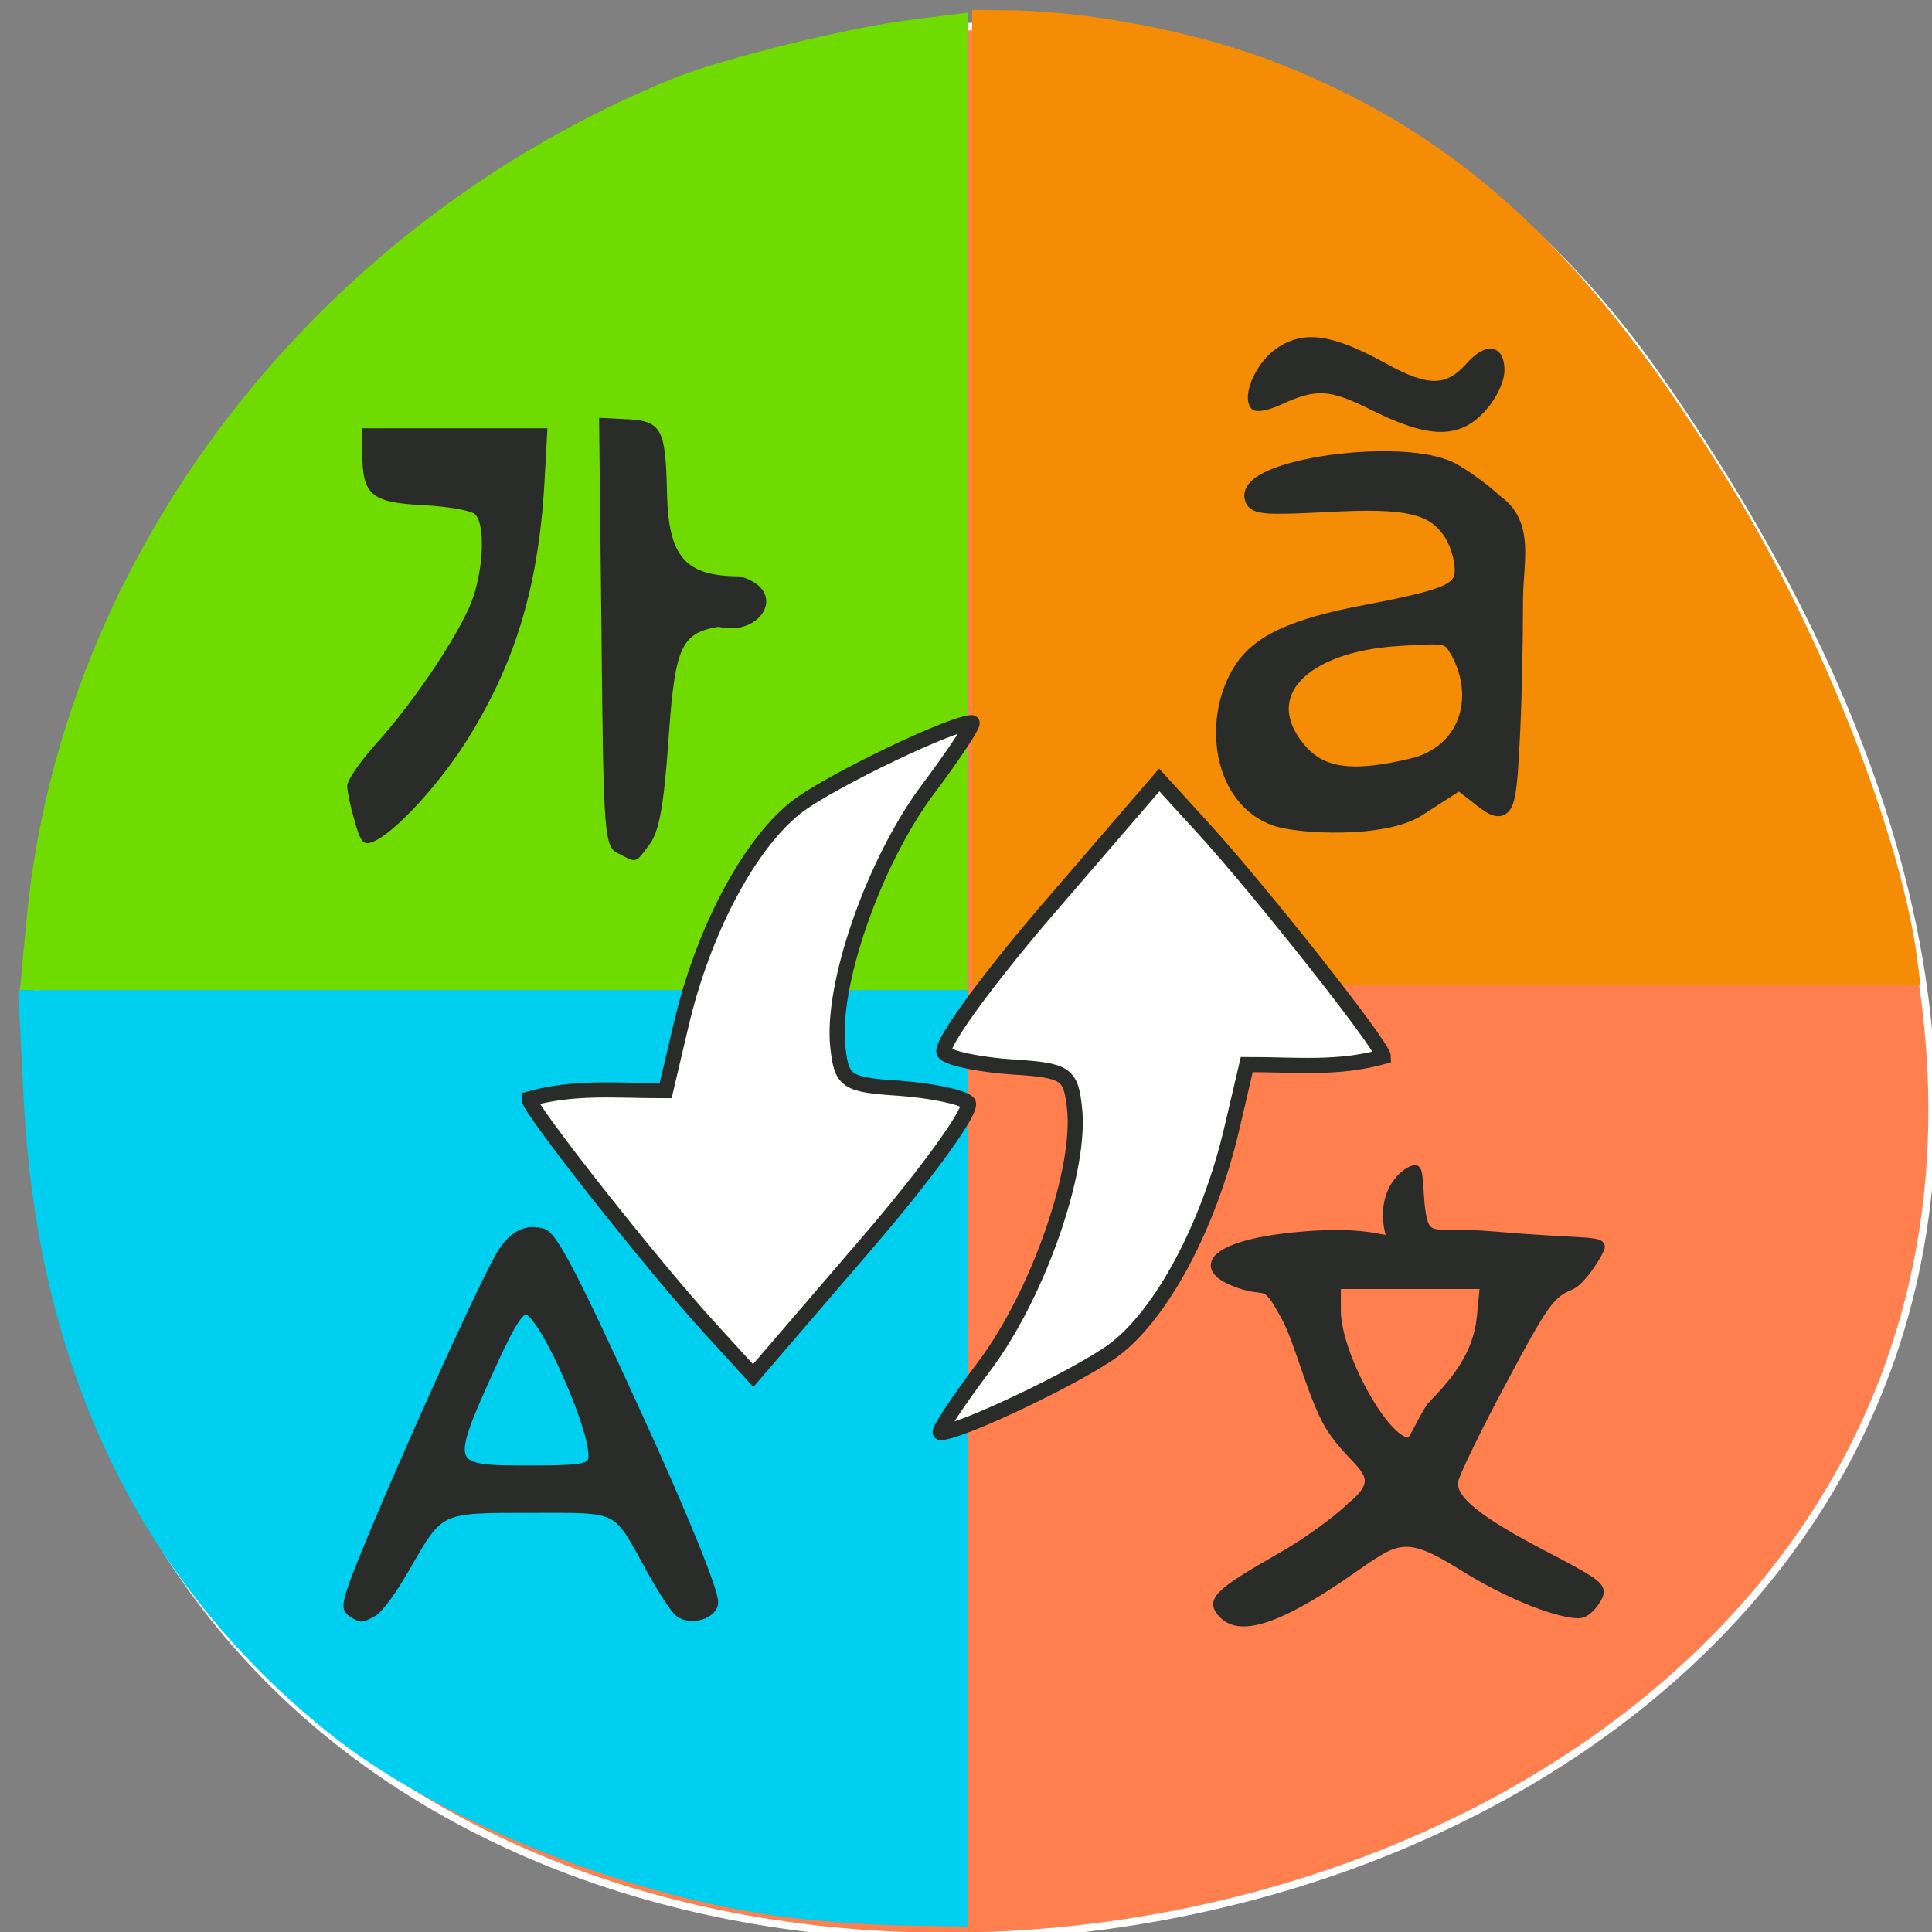 <svg xmlns="http://www.w3.org/2000/svg" viewBox="0 0 22 22"><rect x="0" y="0" width="22" height="22" fill="#808080" stroke="none"/><path d="m 219.28 843.51 c 159.7 227.98 -255.66 300.54 -214.48 58.3 c 21.83 -96.33 150.51 -149.62 214.48 -58.3" transform="matrix(0.085 0 0 0.085 0.241 -67.4)" fill="#ff7f4f" stroke="#fff"/><path d="m 0.305 10.449 c 0.395 -4.141 3.289 -7.898 7.359 -9.555 c 0.582 -0.234 2.01 -0.586 2.762 -0.676 l 0.594 -0.074 v 11.129 h -10.793" fill="#70db00"/><path d="m 8.816 21.813 c -1.824 -0.266 -3.891 -1.121 -5.109 -2.109 c -2.117 -1.715 -3.27 -4.113 -3.434 -7.133 l -0.066 -1.297 h 10.813 v 10.664 l -0.766 -0.012 c -0.422 -0.008 -1.066 -0.059 -1.438 -0.113" fill="#00cfef"/><path d="m 11.07 5.668 v -5.555 l 0.344 0.004 c 0.98 0 2.254 0.25 3.195 0.625 c 2.078 0.832 3.512 2.18 5.125 4.828 c 1.016 1.664 1.906 3.937 2.094 5.324 l 0.043 0.328 h -10.801" fill="#f58c06"/><g stroke="#2a2c29" transform="scale(0.086)"><g fill="#fff" stroke-width="2"><path d="m 130.45 180.73 c 7.091 -9.545 12.773 -25.955 11.818 -34.09 c -0.5 -4.5 -1.136 -4.909 -8.182 -5.364 c -4.182 -0.273 -8.273 -1.091 -9.05 -1.864 c -0.818 -0.727 5.273 -9.182 13.5 -18.773 l 14.955 -17.364 l 5.727 6.273 c 7.682 8.409 23.955 29 23.955 30.364 c -6.182 1.682 -11.273 1.045 -18.09 1.045 l -2 8.545 c -3 12.818 -9.318 24.636 -15.682 29.32 c -4.818 3.5 -20.273 10.864 -22.864 10.864 c -0.455 0 2.227 -4.045 5.909 -8.955"/><path d="m 122.77 104.64 c -7.091 9.545 -12.818 25.955 -11.818 34.14 c 0.5 4.455 1.136 4.864 8.182 5.318 c 4.182 0.318 8.273 1.136 9.05 1.909 c 0.773 0.727 -5.273 9.182 -13.5 18.727 l -14.955 17.409 l -5.727 -6.273 c -7.682 -8.409 -23.955 -29.05 -23.955 -30.364 c 6.136 -1.682 11.273 -1.091 18.09 -1.091 l 2 -8.5 c 2.955 -12.818 9.318 -24.636 15.682 -29.32 c 4.818 -3.5 20.273 -10.909 22.864 -10.909 c 0.409 0 -2.227 4.045 -5.909 8.955"/></g><path d="m 46.636 213.64 c -0.864 -0.5 -0.864 -1.091 -0.091 -3.364 c 2.409 -7.091 17 -39.773 19.773 -44.32 c 1.545 -2.5 3.409 -3.455 5.591 -2.773 c 1.409 0.409 4.182 5.773 12.409 23.773 c 6.091 13.273 10.273 23.545 10.273 25.18 c 0 1.727 -3.182 2.682 -4.773 1.409 c -0.591 -0.5 -2.227 -3 -3.636 -5.545 c -4.773 -8.682 -3.773 -8.182 -15.864 -8.182 c -12.318 0 -12 -0.136 -16.591 7.864 c -1.636 2.864 -3.545 5.5 -4.318 5.864 c -1.591 0.864 -1.545 0.864 -2.773 0.091 m 31.682 -20.227 c 1.045 -2.591 -6.273 -19.409 -8.591 -19.864 c -0.864 -0.136 -2.045 1.727 -4.591 7.318 c -6.091 13.455 -6.05 13.682 4.682 13.682 c 6.773 0 8.136 -0.182 8.5 -1.136" fill="#2a2c29"/></g><g fill="#2a2c29"><path d="m 4.04 9.352 c -0.047 -0.156 -0.086 -0.34 -0.086 -0.402 c 0 -0.066 0.148 -0.281 0.328 -0.48 c 0.391 -0.434 0.852 -1.102 1.055 -1.539 c 0.16 -0.348 0.203 -0.926 0.078 -1.07 c -0.039 -0.047 -0.309 -0.094 -0.602 -0.109 c -0.594 -0.031 -0.688 -0.117 -0.688 -0.609 v -0.266 c 0.703 0 1.406 0 2.109 0 l -0.035 0.633 c -0.07 1.188 -0.34 2.07 -0.906 2.957 c -0.316 0.492 -0.805 1.02 -1.043 1.117 c -0.109 0.047 -0.141 0.012 -0.211 -0.23"/><path d="m 7.04 9.719 c -0.16 -0.082 -0.168 -0.188 -0.191 -2.523 l -0.027 -2.438 l 0.328 0.016 c 0.383 0.023 0.43 0.109 0.445 0.836 c 0.016 0.734 0.207 0.953 0.832 0.953 c 0.563 0.16 0.242 0.695 -0.246 0.574 c -0.43 0.074 -0.496 0.23 -0.57 1.301 c -0.051 0.727 -0.105 1.027 -0.211 1.172 c -0.168 0.227 -0.145 0.219 -0.359 0.109"/><g stroke="#2a2c29" transform="scale(0.086)"><path d="m 168.86 108.32 c -7.136 -2.545 -8.591 -12.682 -4.727 -19.227 c 2.318 -3.955 6.864 -6.136 17.09 -8.05 c 11.09 -2.136 12.636 -2.909 12.409 -6.091 c -0.091 -1.318 -0.727 -3.318 -1.5 -4.455 c -2.318 -3.5 -5.818 -4.318 -16.409 -3.727 c -8.05 0.409 -9.545 0.318 -9.864 -0.727 c -1.455 -4.227 20.05 -7.227 26.455 -3.727 c 1.636 0.909 4.136 2.727 5.636 4.136 c 4.273 2.955 2.682 8 2.682 12.909 c 0 5.682 -0.182 14.273 -0.455 19.05 c -0.5 9.591 -0.818 10.05 -4.727 6.864 l -2.227 -1.727 l -5.5 3.545 c -4.545 2.909 -15.818 2.318 -18.864 1.227 m 18.818 -7.05 c 6.864 -2.136 8.636 -9.227 5.364 -15.09 c -1.182 -2.045 -1.318 -2.091 -7.773 -1.682 c -13 0.773 -19.18 7.409 -13.591 14.5 c 3.045 3.818 7.227 4.455 16 2.273" stroke-width="2.062"/><path d="m 181.91 53.864 c -5.818 -2.909 -7.636 -3 -12.591 -0.727 c -1.455 0.682 -2.909 0.955 -3.227 0.636 c -1.136 -1.318 0.682 -5.455 3.182 -7.182 c 3.409 -2.364 7 -1.864 14.09 2.045 c 5.682 3.136 8.318 3.091 11.227 -0.182 c 2.273 -2.545 4.091 -2.318 4.091 0.545 c 0 1.409 -1 3.5 -2.409 5.05 c -3.182 3.545 -6.955 3.5 -14.364 -0.182" stroke-width="1.04"/><path d="m 161.59 213.45 c -1.318 -1.636 -0.045 -2.773 8 -7.364 c 3.091 -1.727 7.273 -4.727 9.227 -6.636 c 5.364 -4.364 0.5 -5.136 -2.864 -10.636 c -2.227 -3.727 -4.045 -11.136 -5.682 -14.182 c -2.773 -5.182 -2.364 -3.364 -5.727 -4.409 c -7 -2.182 -4.318 -5.909 9.545 -6.773 c 8.727 -0.545 10.273 1.591 9.864 -0.045 c -1.5 -5.818 2.364 -8.636 3.455 -8.636 c 0.636 0 0.5 3.273 0.818 5.5 c 0.636 4.318 1.545 2.591 9.364 3.273 c 11.545 1 14.409 0.545 14.409 1.545 c 0 0.545 -2.455 4.591 -4.045 5.227 c -2.591 1.045 -3.5 2.318 -8.955 12.591 c -3.364 6.273 -6.227 12.182 -6.409 13.14 c -0.455 2.409 3 5.182 12.273 10 c 6.955 3.636 7.5 4.091 6.727 5.545 c -0.455 0.909 -1.364 1.864 -2.045 2.091 c -1.318 0.545 -8.182 -1.364 -16.14 -6.364 c -8.136 -5.091 -8.682 -3.227 -16.409 1.955 c -10.364 6.909 -13.773 6.227 -15.409 4.182 m 28.09 -27.545 c 3.136 -3.227 5.864 -6.636 6.364 -11.455 l 0.409 -4.273 c -6.455 0 -12.955 0 -19.409 0 v 3.364 c 0 5.727 6.364 17.318 9.5 17.318 c 0.591 0 2 -3.773 3.136 -4.955"/></g></g></svg>